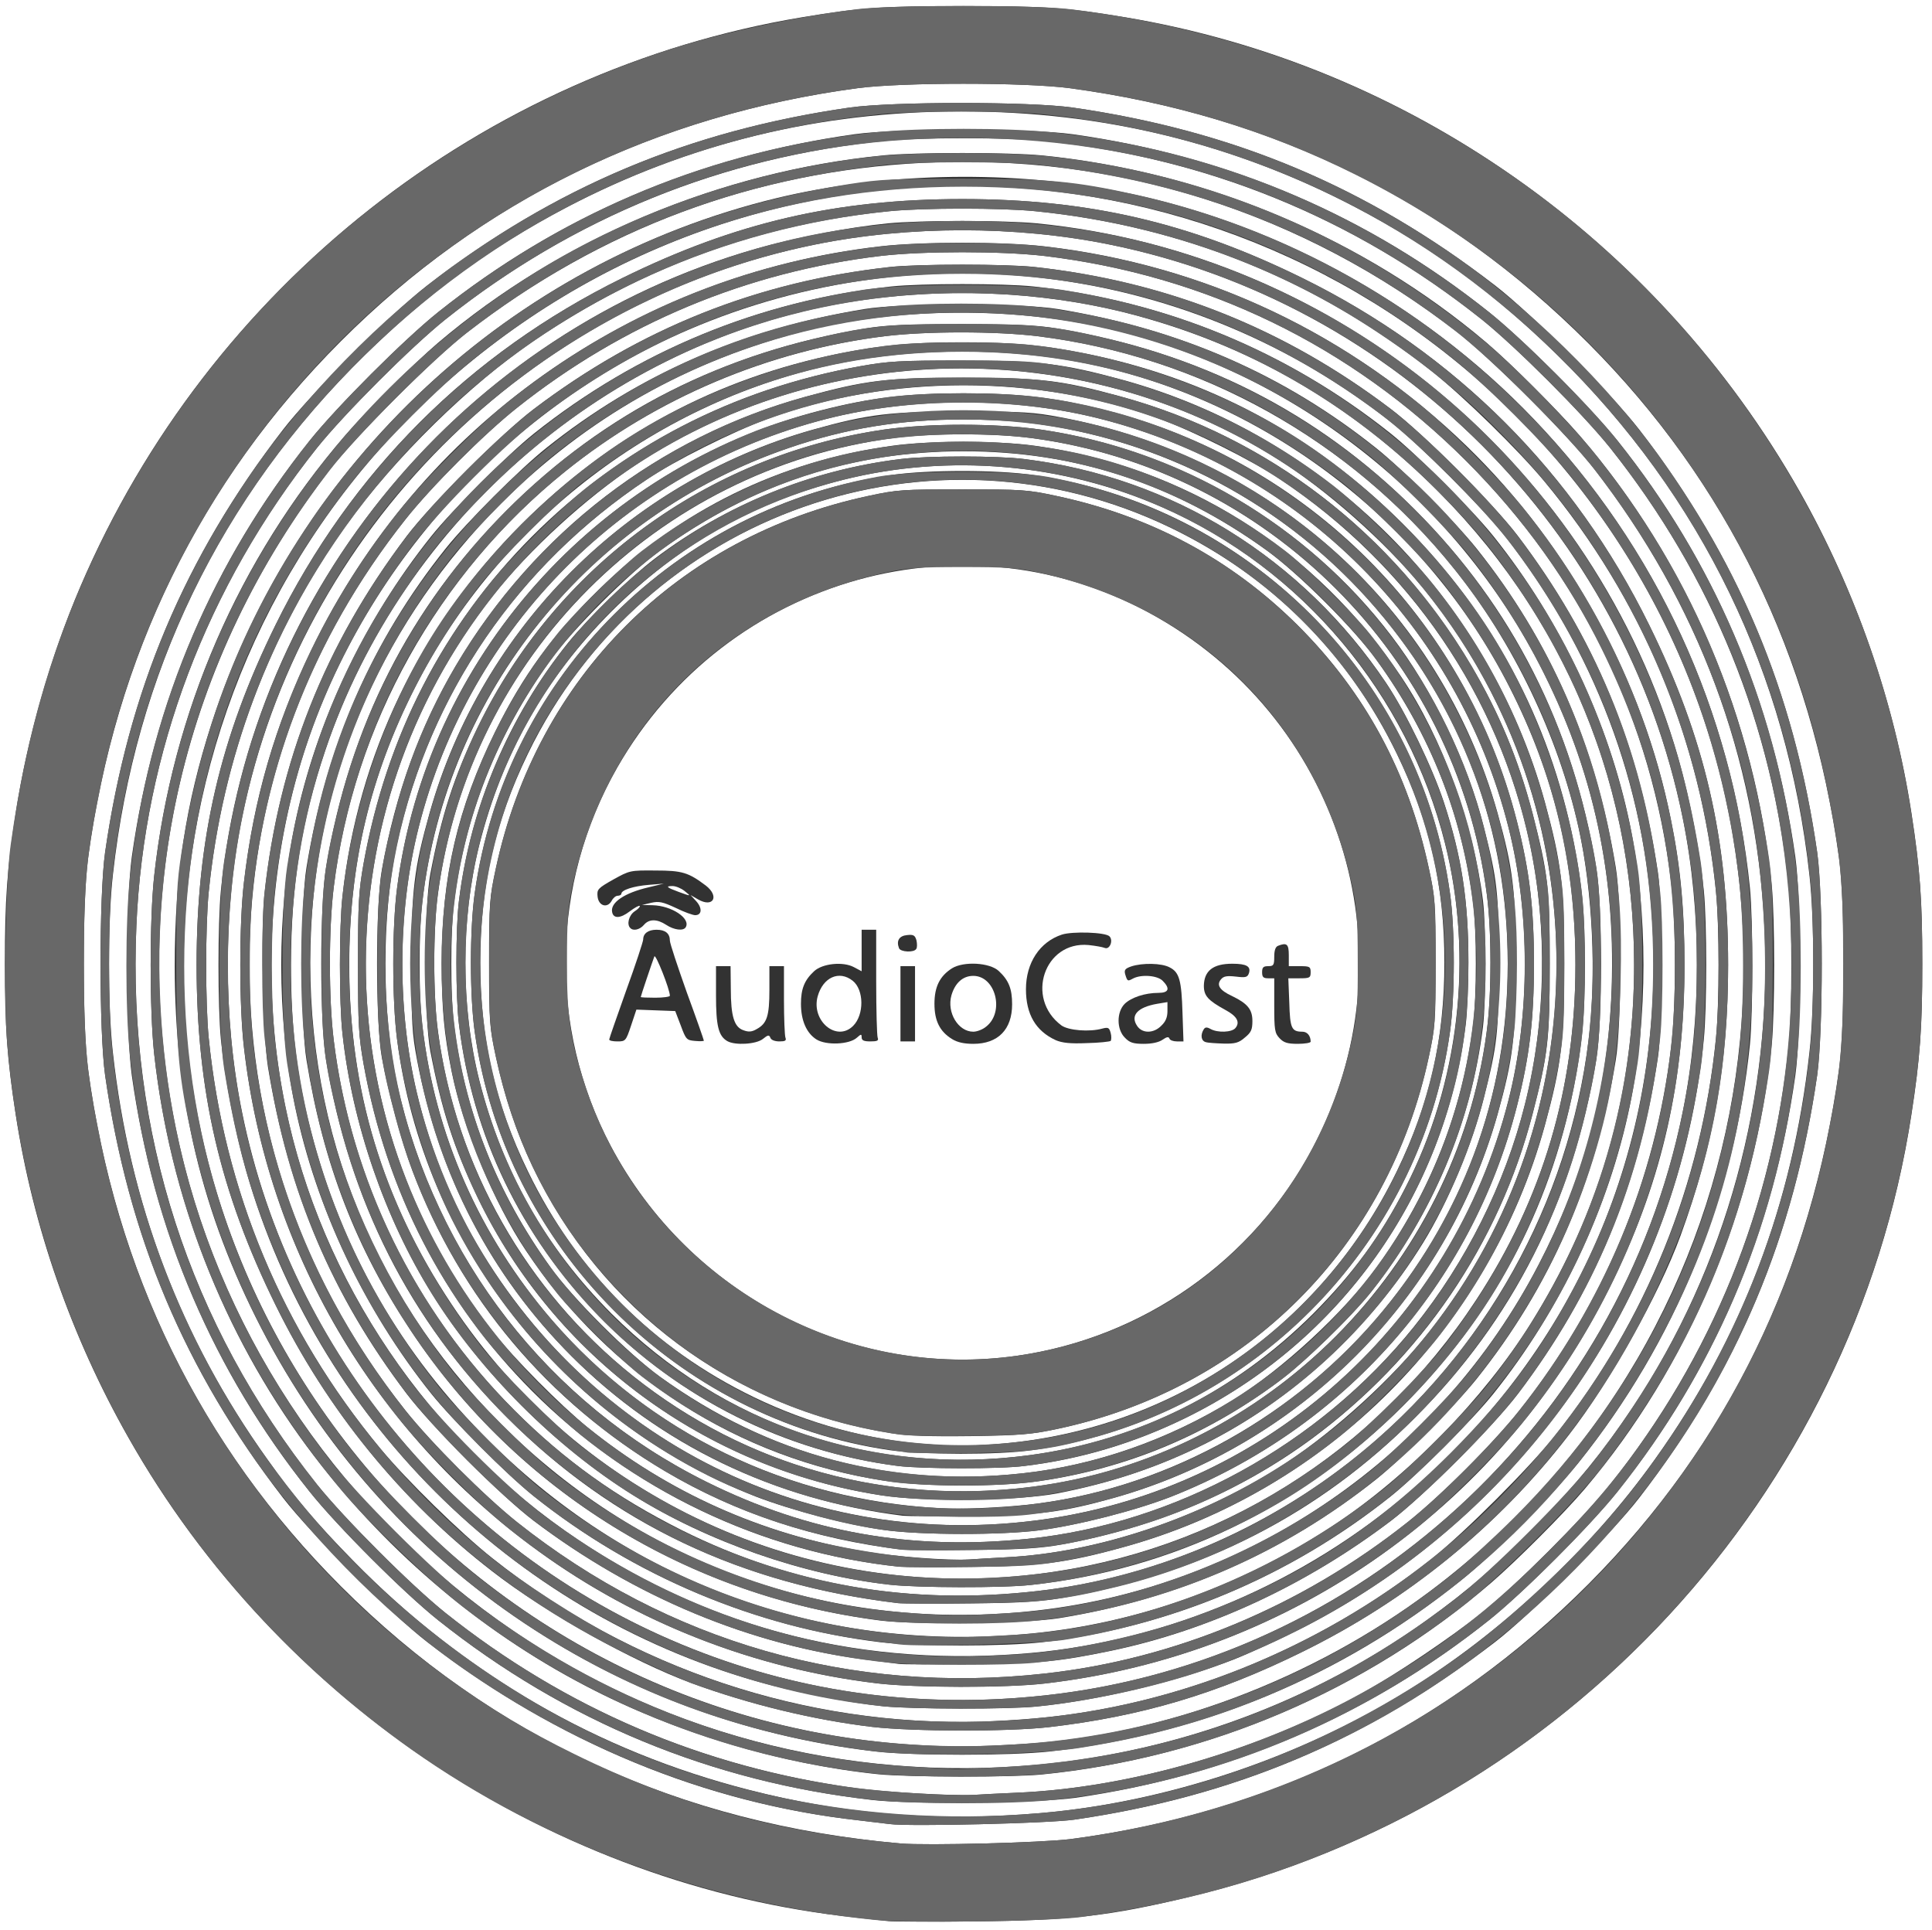 <!DOCTYPE svg PUBLIC "-//W3C//DTD SVG 20010904//EN" "http://www.w3.org/TR/2001/REC-SVG-20010904/DTD/svg10.dtd">
<svg version="1.0" xmlns="http://www.w3.org/2000/svg" width="796px" height="795px" viewBox="0 0 7960 7950" preserveAspectRatio="xMidYMid meet">
<g id="layer101" fill="#323232" stroke="none">
 <path d="M3660 7914 c-19 -2 -80 -9 -135 -15 -1239 -130 -2376 -880 -2997 -1979 -234 -413 -392 -865 -463 -1327 -36 -233 -45 -361 -45 -623 0 -262 9 -390 45 -623 48 -309 143 -642 266 -930 529 -1237 1657 -2127 2974 -2346 243 -40 324 -46 665 -46 341 0 422 6 665 46 1165 194 2192 916 2780 1954 230 407 389 863 460 1322 36 233 45 361 45 623 0 262 -9 390 -45 623 -241 1566 -1427 2851 -2975 3221 -328 79 -488 97 -880 101 -179 2 -341 1 -360 -1z m750 -338 c829 -108 1551 -464 2136 -1052 573 -576 916 -1283 1031 -2119 25 -185 25 -685 0 -870 -115 -836 -460 -1546 -1032 -2120 -589 -590 -1298 -939 -2140 -1052 -184 -24 -686 -24 -870 0 -834 112 -1550 462 -2130 1042 -580 580 -930 1296 -1042 2130 -24 184 -24 686 0 870 112 834 462 1550 1042 2130 623 623 1395 978 2305 1059 108 9 581 -3 700 -18z"/>
 <path d="M3665 7514 c-16 -2 -73 -9 -125 -15 -634 -70 -1244 -322 -1780 -735 -149 -115 -479 -445 -594 -594 -406 -526 -637 -1076 -733 -1741 -25 -179 -25 -739 0 -918 96 -665 327 -1215 733 -1741 115 -149 445 -479 594 -594 526 -406 1076 -637 1741 -733 179 -25 739 -25 918 0 664 96 1213 326 1741 733 148 114 478 444 594 594 405 525 637 1076 733 1741 25 179 25 739 0 918 -96 665 -328 1216 -733 1741 -116 150 -446 480 -594 594 -526 405 -1076 637 -1735 732 -104 15 -681 29 -760 18z m620 -45 c517 -44 1067 -227 1514 -504 388 -240 755 -583 1019 -953 358 -499 568 -1054 637 -1677 21 -184 21 -546 0 -730 -92 -833 -444 -1560 -1037 -2141 -264 -259 -515 -443 -831 -609 -503 -264 -1043 -396 -1627 -396 -584 0 -1124 132 -1627 396 -316 166 -567 350 -831 609 -593 581 -945 1308 -1037 2141 -21 184 -21 546 0 730 69 623 279 1177 637 1677 111 156 200 261 352 416 458 468 1006 785 1631 945 396 102 776 132 1200 96z"/>
 <path d="M3595 7415 c-666 -76 -1266 -324 -1790 -741 -141 -112 -416 -387 -529 -529 -397 -496 -642 -1070 -733 -1715 -25 -179 -25 -721 0 -900 91 -645 336 -1218 733 -1715 113 -141 388 -416 529 -529 497 -397 1070 -642 1715 -733 179 -25 721 -25 900 0 645 91 1218 336 1715 733 141 113 416 388 529 529 397 496 642 1070 733 1715 25 179 25 721 0 900 -91 645 -336 1218 -733 1715 -113 141 -388 416 -529 529 -494 394 -1070 641 -1705 732 -159 22 -670 28 -835 9z m591 -30 c465 -19 999 -173 1428 -411 142 -79 361 -227 491 -330 141 -113 416 -388 529 -529 420 -527 670 -1143 736 -1815 14 -148 14 -492 0 -640 -66 -672 -316 -1288 -736 -1815 -113 -141 -388 -416 -529 -529 -527 -420 -1143 -670 -1815 -736 -148 -14 -492 -14 -640 0 -672 66 -1288 316 -1815 736 -141 113 -416 388 -529 529 -454 569 -714 1257 -744 1967 -37 855 218 1643 744 2303 113 141 388 416 529 529 494 394 1062 636 1690 722 128 17 394 32 485 28 30 -2 109 -6 176 -9z"/>
 <path d="M3620 7309 c-407 -42 -840 -172 -1205 -363 -448 -233 -845 -575 -1151 -988 -346 -468 -564 -1029 -629 -1618 -19 -177 -19 -553 0 -730 74 -675 348 -1307 786 -1815 90 -104 283 -297 384 -383 508 -431 1160 -705 1834 -772 133 -13 519 -13 652 0 674 67 1326 341 1834 772 101 86 294 279 384 383 445 516 723 1168 791 1854 13 133 13 519 0 652 -67 674 -341 1326 -772 1834 -86 101 -279 294 -383 384 -516 445 -1168 723 -1854 791 -122 12 -549 11 -671 -1z m660 -40 c575 -54 1132 -261 1597 -594 174 -125 297 -232 459 -397 160 -165 270 -300 389 -478 387 -580 580 -1286 544 -1991 -35 -690 -271 -1322 -701 -1878 -107 -137 -422 -452 -559 -559 -645 -499 -1411 -742 -2210 -701 -690 35 -1322 271 -1878 701 -137 107 -452 422 -559 559 -607 784 -835 1757 -637 2720 166 807 641 1532 1328 2024 639 458 1430 669 2227 594z"/>
 <path d="M3605 7215 c-1090 -128 -2027 -773 -2528 -1743 -245 -474 -357 -942 -357 -1492 0 -375 45 -668 151 -997 348 -1079 1234 -1902 2329 -2167 425 -102 928 -116 1366 -36 658 119 1288 459 1754 947 506 529 817 1205 890 1932 13 133 13 509 0 642 -64 631 -307 1226 -706 1724 -114 142 -349 378 -489 489 -494 395 -1063 630 -1690 701 -160 18 -564 18 -720 0z m612 -31 c575 -34 1189 -265 1676 -630 1423 -1068 1714 -3080 651 -4497 -1068 -1423 -3080 -1714 -4497 -651 -1423 1068 -1714 3080 -651 4497 573 764 1450 1235 2394 1286 141 8 227 7 427 -5z"/>
 <path d="M3595 7114 c-244 -29 -507 -93 -745 -180 -245 -91 -602 -290 -823 -462 -373 -288 -681 -666 -892 -1097 -229 -465 -325 -880 -325 -1400 0 -520 97 -937 325 -1400 311 -632 798 -1119 1430 -1430 463 -228 880 -325 1400 -325 520 0 937 97 1400 325 632 311 1121 801 1430 1430 229 465 325 880 325 1400 0 404 -60 742 -196 1115 -90 245 -290 602 -461 822 -289 375 -666 681 -1098 893 -353 174 -665 266 -1045 310 -170 19 -557 18 -725 -1z m665 -35 c584 -50 1168 -285 1640 -659 135 -107 403 -375 510 -510 372 -469 600 -1033 660 -1634 14 -140 14 -462 0 -602 -63 -629 -303 -1204 -707 -1691 -106 -128 -331 -348 -462 -452 -473 -376 -1029 -600 -1636 -661 -141 -14 -459 -14 -600 0 -532 53 -1012 228 -1460 530 -267 180 -581 488 -778 763 -317 442 -512 962 -567 1511 -14 140 -14 462 0 602 63 629 303 1204 707 1691 106 128 330 348 463 453 570 453 1289 693 2015 672 55 -2 152 -7 215 -13z"/>
 <path d="M3640 7029 c-145 -15 -368 -59 -526 -104 -1010 -289 -1810 -1089 -2099 -2099 -47 -165 -89 -383 -105 -545 -13 -133 -13 -479 0 -612 123 -1245 1003 -2301 2204 -2644 165 -47 383 -89 545 -105 133 -13 479 -13 612 0 1245 123 2301 1003 2644 2204 47 165 89 383 105 545 13 133 13 479 0 612 -102 1033 -729 1952 -1654 2425 -89 45 -215 103 -280 129 -238 93 -556 169 -815 195 -121 12 -509 11 -631 -1z m665 -45 c1294 -140 2369 -1123 2628 -2404 78 -384 78 -825 0 -1210 -239 -1183 -1180 -2124 -2363 -2363 -384 -78 -826 -78 -1210 0 -1183 239 -2124 1180 -2363 2363 -78 384 -78 826 0 1210 201 998 906 1837 1858 2213 460 182 942 246 1450 191z"/>
 <path d="M3610 6934 c-500 -60 -985 -249 -1390 -543 -682 -494 -1119 -1241 -1215 -2076 -20 -169 -20 -511 0 -680 40 -343 127 -645 279 -960 443 -918 1324 -1543 2341 -1660 169 -20 511 -20 680 0 659 76 1263 362 1739 824 424 412 726 964 840 1536 41 202 56 369 56 600 0 475 -89 874 -289 1290 -445 926 -1325 1552 -2346 1670 -162 19 -536 18 -695 -1z m694 -40 c536 -59 1060 -278 1496 -624 135 -107 353 -325 460 -460 346 -435 560 -947 625 -1496 21 -170 21 -508 0 -679 -79 -666 -368 -1260 -844 -1736 -476 -476 -1074 -766 -1742 -845 -175 -20 -493 -20 -668 0 -552 65 -1064 279 -1501 626 -135 107 -354 326 -459 459 -391 493 -610 1070 -640 1681 -35 735 183 1415 640 1991 106 133 325 352 459 459 623 495 1379 712 2174 624z"/>
 <path d="M3700 6854 c-14 -2 -65 -9 -115 -15 -488 -59 -971 -260 -1387 -575 -133 -101 -421 -389 -522 -522 -308 -406 -487 -828 -572 -1347 -21 -134 -30 -557 -15 -706 58 -551 251 -1037 587 -1481 101 -133 389 -421 522 -522 439 -333 918 -524 1467 -586 116 -13 484 -13 600 0 549 62 1028 253 1467 586 133 101 421 389 522 522 315 416 497 853 577 1387 19 123 19 637 0 760 -80 534 -262 971 -577 1387 -101 133 -389 421 -522 522 -349 265 -752 452 -1153 536 -219 45 -288 52 -574 55 -154 2 -291 2 -305 -1z m550 -45 c563 -51 1120 -288 1559 -665 685 -588 1044 -1419 1000 -2319 -29 -591 -243 -1155 -615 -1625 -87 -109 -345 -367 -454 -454 -826 -655 -1937 -803 -2905 -387 -767 330 -1375 1017 -1605 1815 -128 443 -147 932 -54 1386 148 719 588 1369 1209 1785 552 369 1180 526 1865 464z"/>
 <path d="M3627 6765 c-516 -63 -1016 -273 -1427 -601 -109 -87 -337 -315 -424 -424 -275 -344 -474 -764 -561 -1185 -75 -363 -75 -797 0 -1160 87 -421 286 -841 561 -1185 87 -109 315 -337 424 -424 427 -340 929 -547 1472 -606 125 -13 461 -13 586 0 543 59 1045 266 1472 606 109 87 337 315 424 424 275 344 474 764 561 1185 75 363 75 797 0 1160 -87 421 -286 841 -561 1185 -87 109 -315 337 -424 424 -415 331 -913 540 -1435 601 -159 18 -515 18 -668 0z m623 -36 c437 -43 859 -193 1240 -443 310 -203 624 -525 818 -836 258 -413 396 -850 421 -1325 40 -794 -241 -1534 -799 -2096 -365 -368 -788 -611 -1285 -739 -361 -92 -769 -108 -1155 -44 -981 163 -1830 892 -2150 1846 -99 293 -141 559 -141 883 0 259 23 454 81 680 128 498 371 920 739 1285 596 591 1387 871 2231 789z"/>
 <path d="M3630 6676 c-796 -101 -1496 -532 -1935 -1191 -228 -342 -362 -688 -432 -1117 -25 -147 -25 -649 0 -796 83 -504 269 -931 573 -1312 87 -109 305 -327 414 -414 381 -304 808 -490 1312 -573 147 -25 649 -25 796 0 504 83 931 269 1312 573 109 87 327 305 414 414 304 381 490 808 573 1312 25 147 25 649 0 796 -83 504 -269 931 -573 1312 -87 109 -305 327 -414 414 -380 302 -812 492 -1307 572 -134 22 -589 28 -733 10z m645 -42 c875 -100 1657 -639 2064 -1424 184 -354 280 -706 299 -1091 25 -501 -71 -949 -297 -1385 -370 -713 -1059 -1235 -1839 -1394 -376 -76 -820 -68 -1177 21 -487 122 -908 361 -1261 713 -473 474 -750 1091 -782 1747 -39 780 236 1498 782 2045 588 587 1381 863 2211 768z"/>
 <path d="M3700 6604 c-644 -77 -1175 -328 -1610 -764 -403 -403 -649 -890 -747 -1475 -26 -158 -26 -631 0 -790 97 -584 345 -1073 747 -1475 402 -402 891 -650 1475 -747 88 -14 166 -18 395 -18 229 0 307 4 395 18 584 97 1073 345 1475 747 402 402 650 891 747 1475 26 159 26 631 0 790 -97 585 -344 1072 -747 1475 -396 397 -874 642 -1445 741 -97 17 -170 22 -385 24 -146 2 -281 1 -300 -1z m575 -50 c471 -53 934 -249 1315 -555 526 -422 873 -1044 955 -1714 33 -267 17 -612 -41 -875 -84 -378 -269 -765 -515 -1070 -423 -526 -1044 -873 -1714 -955 -170 -21 -460 -21 -630 0 -477 59 -940 254 -1315 556 -526 423 -873 1044 -955 1714 -21 170 -21 460 0 630 71 579 332 1112 745 1525 207 207 419 358 690 494 456 227 939 310 1465 250z"/>
 <path d="M3665 6528 c-356 -40 -750 -177 -1055 -368 -323 -201 -629 -507 -830 -830 -195 -312 -329 -702 -369 -1072 -14 -125 -14 -441 0 -566 63 -581 319 -1113 738 -1533 369 -368 803 -601 1311 -703 178 -35 293 -46 505 -46 212 0 327 11 505 46 508 102 942 335 1311 703 368 369 601 803 703 1311 35 178 46 293 46 505 0 212 -11 327 -46 505 -102 508 -335 942 -703 1311 -420 419 -951 675 -1533 738 -115 13 -469 12 -583 -1z m610 -44 c740 -91 1395 -500 1807 -1129 274 -417 409 -874 409 -1380 0 -416 -86 -780 -272 -1145 -346 -681 -1006 -1185 -1749 -1334 -316 -64 -694 -64 -1010 0 -743 149 -1403 653 -1749 1334 -186 365 -272 728 -272 1145 0 515 137 971 421 1397 532 802 1460 1229 2415 1112z"/>
 <path d="M3705 6454 c-570 -60 -1109 -318 -1514 -725 -365 -367 -598 -820 -693 -1346 -20 -114 -23 -159 -23 -413 0 -254 3 -299 23 -413 95 -526 328 -979 693 -1346 369 -370 826 -608 1356 -703 114 -20 159 -23 413 -23 318 0 417 12 666 80 839 231 1508 900 1739 1739 68 249 80 348 80 666 0 318 -12 417 -80 666 -230 839 -900 1509 -1739 1738 -231 64 -342 78 -626 81 -140 2 -273 1 -295 -1z m441 -39 c380 -19 816 -167 1156 -391 204 -135 439 -350 586 -537 700 -888 700 -2146 0 -3034 -147 -187 -382 -402 -586 -537 -806 -531 -1878 -531 -2684 0 -204 135 -439 350 -586 537 -700 888 -700 2146 0 3034 86 110 276 301 389 393 331 267 714 439 1136 510 131 23 349 39 438 34 28 -2 95 -6 151 -9z"/>
 <path d="M3720 6384 c-362 -43 -688 -151 -979 -323 -484 -287 -844 -714 -1042 -1239 -45 -118 -99 -321 -126 -467 -26 -145 -26 -625 0 -770 57 -317 157 -592 306 -844 324 -547 836 -940 1441 -1107 248 -68 332 -78 650 -78 318 0 402 10 650 78 605 167 1117 560 1441 1107 116 196 195 387 254 612 63 246 70 302 70 617 0 315 -7 371 -70 617 -140 538 -458 1006 -912 1341 -297 218 -639 363 -1026 434 -90 16 -163 21 -367 23 -140 2 -271 1 -290 -1z m515 -45 c607 -62 1199 -387 1590 -873 217 -270 376 -589 459 -921 85 -338 92 -722 20 -1065 -129 -612 -494 -1147 -1029 -1505 -114 -77 -355 -197 -496 -249 -504 -185 -1114 -185 -1618 0 -141 52 -382 172 -496 249 -534 357 -892 880 -1029 1500 -64 290 -64 700 0 990 159 718 624 1316 1274 1639 421 209 844 284 1325 235z"/>
 <path d="M3645 6303 c-150 -20 -386 -82 -531 -138 -799 -313 -1370 -1041 -1478 -1883 -21 -162 -21 -462 0 -624 121 -945 820 -1732 1748 -1968 204 -52 357 -70 586 -70 229 0 382 18 586 70 833 212 1482 861 1694 1694 52 204 70 357 70 586 0 229 -18 382 -70 586 -187 735 -711 1327 -1424 1609 -149 58 -383 118 -544 139 -156 20 -484 20 -637 -1z m655 -44 c927 -131 1685 -815 1915 -1727 90 -355 90 -769 0 -1124 -209 -828 -855 -1474 -1683 -1683 -355 -90 -769 -90 -1124 0 -828 209 -1474 855 -1683 1683 -90 355 -90 769 0 1124 50 200 124 387 217 553 480 853 1398 1310 2358 1174z"/>
 <path d="M3720 6244 c-530 -66 -1000 -292 -1366 -658 -332 -333 -545 -742 -636 -1221 -20 -107 -23 -151 -23 -395 0 -302 11 -392 75 -621 215 -762 817 -1364 1579 -1579 228 -64 319 -75 621 -75 247 0 288 3 400 24 873 164 1563 789 1800 1630 64 229 75 319 75 621 0 302 -11 392 -75 621 -215 762 -818 1364 -1579 1579 -214 60 -313 72 -586 75 -137 2 -266 1 -285 -1z m510 -45 c542 -58 1072 -340 1436 -761 360 -419 546 -919 546 -1468 0 -549 -186 -1049 -546 -1468 -365 -423 -880 -696 -1441 -762 -55 -7 -170 -12 -255 -12 -260 0 -484 36 -722 118 -821 281 -1407 1007 -1508 1869 -15 128 -15 382 0 510 53 452 235 865 534 1213 401 465 973 742 1601 775 81 5 239 -2 355 -14z"/>
 <path d="M3631 6160 c-727 -113 -1346 -570 -1662 -1225 -99 -206 -150 -364 -196 -605 -26 -137 -26 -593 0 -730 46 -241 97 -400 196 -605 320 -660 944 -1118 1670 -1225 187 -27 465 -27 652 0 570 84 1093 392 1442 850 171 224 314 520 381 789 55 215 61 269 61 556 0 287 -6 341 -61 556 -48 194 -148 432 -251 599 -217 352 -538 647 -899 828 -193 96 -387 161 -609 204 -163 31 -549 35 -724 8z m628 -36 c961 -125 1737 -904 1866 -1872 21 -151 21 -423 0 -574 -129 -971 -902 -1744 -1873 -1873 -151 -21 -423 -21 -574 0 -971 129 -1744 902 -1873 1873 -21 151 -21 423 0 574 73 554 365 1067 804 1417 469 373 1049 533 1650 455z"/>
 <path d="M3645 6100 c-603 -92 -1131 -430 -1478 -948 -131 -195 -259 -505 -306 -737 -32 -160 -41 -258 -41 -450 0 -355 65 -635 220 -950 114 -232 236 -399 427 -586 336 -328 744 -529 1211 -593 148 -21 436 -21 584 0 620 86 1157 424 1511 952 169 252 297 603 337 922 13 109 13 411 0 520 -49 395 -207 770 -457 1087 -86 109 -279 296 -393 380 -296 218 -616 351 -975 404 -173 25 -469 25 -640 -1z m570 -31 c298 -33 596 -137 865 -302 203 -125 459 -362 593 -548 219 -304 352 -640 397 -1004 14 -116 14 -374 0 -490 -45 -364 -177 -700 -397 -1004 -92 -129 -322 -358 -453 -453 -382 -276 -790 -409 -1250 -409 -460 0 -868 133 -1250 409 -131 95 -361 324 -453 453 -219 304 -353 641 -397 1003 -14 114 -14 378 0 492 44 362 178 699 397 1003 92 129 322 358 453 453 449 323 950 457 1495 397z"/>
 <path d="M3700 6039 c-467 -60 -902 -278 -1231 -616 -324 -334 -522 -744 -578 -1203 -14 -109 -14 -401 0 -510 48 -388 206 -760 452 -1065 83 -102 249 -263 355 -344 293 -222 645 -365 1012 -410 109 -14 401 -14 510 0 609 75 1147 409 1492 924 82 123 189 345 237 490 74 226 101 405 101 660 0 94 -5 209 -11 255 -87 704 -517 1308 -1154 1621 -213 104 -431 170 -665 198 -98 13 -424 12 -520 0z m545 -45 c444 -60 841 -259 1166 -583 164 -165 277 -319 378 -516 223 -432 283 -949 165 -1419 -153 -614 -590 -1134 -1162 -1385 -416 -183 -883 -223 -1316 -115 -373 93 -682 269 -957 543 -272 273 -450 588 -544 961 -77 307 -77 664 0 971 95 374 272 687 544 960 463 462 1080 670 1726 583z"/>
 <path d="M3667 5974 c-881 -128 -1588 -839 -1711 -1723 -21 -146 -21 -426 0 -572 124 -889 834 -1599 1723 -1723 146 -21 426 -21 572 0 889 124 1599 834 1723 1723 21 146 21 426 0 572 -124 889 -834 1599 -1723 1723 -139 20 -447 19 -584 0z m421 -24 c723 -49 1351 -473 1667 -1125 136 -280 196 -544 196 -860 0 -316 -60 -580 -196 -860 -200 -413 -517 -730 -930 -930 -987 -478 -2169 -63 -2650 930 -136 280 -196 544 -196 860 0 316 60 580 196 860 200 413 517 730 930 930 227 110 477 178 715 194 63 5 117 9 120 9 3 1 70 -3 148 -8z"/>
 <path d="M3672 5904 c-654 -105 -1197 -509 -1478 -1099 -66 -139 -116 -289 -151 -452 -26 -121 -28 -142 -28 -388 0 -246 2 -267 28 -388 169 -787 748 -1366 1534 -1534 121 -26 143 -27 388 -27 245 0 267 1 388 27 389 83 720 261 993 532 279 278 456 606 541 1002 26 121 28 142 28 388 0 246 -2 267 -28 388 -168 785 -748 1366 -1529 1533 -109 23 -151 27 -358 30 -175 2 -259 -1 -328 -12z m518 -319 c519 -74 972 -392 1218 -855 416 -783 135 -1743 -640 -2187 -779 -447 -1773 -170 -2225 619 -274 478 -284 1072 -27 1558 326 615 995 961 1674 865z"/>
 <path d="M2997 4289 c-37 -21 -47 -63 -47 -189 l0 -120 30 0 30 0 1 93 c0 114 14 158 52 171 21 8 35 7 55 -5 42 -23 52 -54 52 -161 l0 -98 30 0 30 0 0 139 c0 77 3 146 6 155 5 13 -1 16 -25 16 -19 0 -34 -6 -37 -15 -5 -13 -10 -12 -31 5 -28 22 -114 27 -146 9z"/>
 <path d="M3364 4282 c-41 -26 -64 -78 -64 -147 0 -61 14 -97 54 -134 34 -32 119 -41 164 -17 l32 17 0 -86 0 -85 30 0 30 0 0 214 c0 118 3 221 6 230 5 13 -1 16 -30 16 -27 0 -36 -4 -36 -17 0 -14 -2 -14 -20 2 -31 28 -126 32 -166 7z m151 -56 c46 -46 45 -149 -2 -186 -56 -44 -122 -14 -144 64 -28 101 78 190 146 122z"/>
 <path d="M3922 4280 c-50 -31 -72 -75 -72 -145 0 -70 22 -114 72 -146 48 -30 156 -24 193 11 41 38 55 73 55 137 0 104 -58 163 -160 163 -37 0 -66 -6 -88 -20z m141 -51 c77 -60 39 -209 -53 -209 -43 0 -75 29 -90 80 -20 71 28 150 90 150 15 0 39 -9 53 -21z"/>
 <path d="M4350 4285 c-83 -38 -123 -107 -123 -210 0 -109 57 -195 148 -225 43 -14 179 -10 196 7 17 17 1 56 -19 48 -10 -4 -39 -9 -67 -12 -182 -17 -262 219 -112 331 29 21 116 28 169 13 24 -6 28 -4 34 18 4 14 3 29 0 33 -4 3 -48 8 -99 9 -68 3 -101 -1 -127 -12z"/>
 <path d="M4635 4275 c-35 -34 -35 -106 -1 -140 27 -26 83 -45 139 -45 43 0 49 -18 17 -50 -22 -22 -88 -27 -122 -9 -22 12 -23 12 -32 -17 -5 -18 -1 -24 25 -33 45 -15 125 -14 158 4 40 20 49 53 53 188 l4 117 -27 0 c-15 0 -29 -5 -31 -12 -3 -8 -11 -7 -28 5 -16 11 -44 17 -78 17 -43 0 -58 -5 -77 -25z m150 -50 c18 -17 25 -35 25 -60 l0 -37 -42 7 c-81 14 -112 48 -83 91 21 32 68 32 100 -1z"/>
 <path d="M4968 4293 c-19 -5 -23 -29 -9 -52 6 -10 13 -11 29 -2 29 16 87 14 102 -4 20 -24 7 -49 -42 -75 -71 -39 -88 -58 -88 -99 1 -62 38 -91 117 -91 59 0 77 11 69 38 -6 18 -13 20 -54 15 -37 -4 -51 -2 -62 12 -19 23 -4 45 46 68 64 31 84 55 84 103 0 35 -5 47 -31 68 -25 22 -40 26 -87 25 -31 -1 -65 -3 -74 -6z"/>
 <path d="M5272 4277 c-20 -21 -22 -34 -22 -135 l0 -112 -25 0 c-20 0 -25 -5 -25 -25 0 -20 5 -25 25 -25 22 0 25 -4 25 -39 0 -26 5 -41 16 -45 36 -14 44 -7 44 39 l0 45 45 0 c41 0 45 2 45 25 0 23 -4 25 -46 25 l-46 0 4 100 c3 106 9 120 54 120 20 0 34 17 34 41 0 5 -24 9 -53 9 -43 0 -58 -5 -75 -23z"/>
 <path d="M2510 4282 c0 -4 32 -95 70 -202 39 -107 70 -202 70 -210 0 -25 21 -40 55 -40 36 0 55 15 55 45 0 11 32 107 70 214 39 106 70 195 70 198 0 2 -16 3 -37 1 -34 -3 -37 -6 -58 -63 l-23 -60 -80 -3 -80 -3 -22 66 c-21 63 -23 65 -56 65 -19 0 -34 -3 -34 -8z m250 -180 c0 -26 -59 -175 -64 -162 -8 21 -56 163 -56 167 0 2 27 3 60 3 33 0 60 -4 60 -8z"/>
 <path d="M3710 4135 l0 -155 30 0 30 0 0 155 0 155 -30 0 -30 0 0 -155z"/>
 <path d="M3704 3906 c-12 -31 1 -51 33 -54 27 -3 33 1 39 22 3 14 3 30 -1 35 -9 16 -65 13 -71 -3z"/>
 <path d="M2597 3823 c-16 -15 -6 -53 18 -69 14 -9 23 -19 21 -22 -3 -3 -21 7 -41 22 -39 30 -68 31 -73 3 -8 -39 51 -79 151 -102 l62 -15 -61 5 c-63 5 -114 21 -114 37 0 4 -7 8 -15 8 -8 0 -19 9 -25 21 -18 32 -54 21 -58 -18 -3 -29 1 -34 65 -70 67 -37 69 -38 173 -37 111 0 136 8 208 62 57 44 31 93 -32 57 l-31 -18 24 26 c25 28 23 57 -5 57 -9 0 -46 -13 -80 -30 -54 -25 -69 -28 -101 -21 l-38 9 44 1 c79 2 158 55 136 91 -10 16 -48 11 -80 -10 -38 -25 -71 -25 -92 0 -17 20 -44 26 -56 13z m223 -153 c-14 -11 -36 -20 -49 -20 -31 0 -24 6 25 24 52 19 53 19 24 -4z"/>
 </g>
<g id="layer102" fill="#686868" stroke="none">
 <path d="M3605 7909 c-700 -70 -1356 -311 -1910 -702 -961 -680 -1566 -1734 -1665 -2904 -16 -186 -8 -665 14 -823 66 -472 180 -853 371 -1245 468 -956 1297 -1682 2312 -2021 220 -74 537 -143 803 -176 142 -18 738 -18 880 0 659 81 1239 295 1772 653 903 606 1528 1586 1692 2654 37 235 46 363 46 625 0 262 -9 390 -46 625 -193 1259 -1015 2369 -2169 2930 -397 193 -783 308 -1250 372 -131 18 -712 26 -850 12z m805 -333 c605 -79 1171 -298 1657 -643 758 -537 1281 -1341 1462 -2248 56 -276 65 -381 65 -715 0 -340 -9 -442 -69 -735 -221 -1085 -935 -2012 -1935 -2513 -367 -184 -755 -302 -1185 -359 -184 -24 -686 -24 -870 0 -617 82 -1174 298 -1662 644 -751 532 -1276 1334 -1458 2228 -60 293 -69 395 -69 735 0 340 9 442 69 735 182 894 707 1696 1458 2228 162 115 301 198 492 292 426 210 840 324 1345 369 108 9 581 -3 700 -18z"/>
 <path d="M3665 7514 c-16 -2 -73 -9 -125 -15 -578 -64 -1152 -286 -1650 -638 -314 -222 -649 -565 -869 -891 -318 -470 -504 -958 -588 -1541 -25 -179 -25 -739 0 -918 84 -583 270 -1071 588 -1541 220 -326 555 -669 869 -891 487 -345 1003 -549 1611 -636 179 -25 739 -25 918 0 583 84 1071 270 1541 588 326 220 669 555 891 869 345 487 549 1003 636 1611 25 179 25 739 0 918 -119 827 -467 1519 -1048 2086 -556 542 -1224 867 -2014 981 -104 15 -681 29 -760 18z m620 -45 c604 -52 1200 -273 1715 -638 228 -161 523 -441 703 -666 430 -538 689 -1175 757 -1865 14 -148 14 -512 0 -660 -83 -842 -444 -1593 -1051 -2185 -583 -568 -1308 -905 -2119 -985 -148 -14 -512 -14 -660 0 -811 80 -1536 417 -2119 985 -607 592 -968 1343 -1051 2185 -14 148 -14 512 0 660 109 1103 708 2066 1658 2662 629 396 1390 573 2167 507z"/>
 <path d="M3593 7414 c-654 -71 -1266 -325 -1788 -740 -141 -113 -416 -388 -529 -529 -419 -527 -671 -1137 -741 -1801 -19 -181 -19 -547 0 -728 70 -664 322 -1274 741 -1801 113 -141 388 -416 529 -529 527 -419 1137 -671 1801 -741 181 -19 547 -19 728 0 664 70 1272 321 1801 741 140 111 415 386 529 529 419 526 671 1137 741 1801 19 181 19 547 0 728 -70 664 -322 1275 -741 1801 -114 143 -389 418 -529 529 -529 420 -1137 671 -1801 741 -172 18 -571 18 -741 -1z m597 -29 c477 -21 1014 -179 1455 -430 283 -160 499 -327 745 -574 176 -177 296 -322 420 -506 344 -513 542 -1112 568 -1728 38 -855 -216 -1638 -744 -2302 -113 -141 -388 -416 -529 -529 -664 -528 -1448 -782 -2303 -744 -715 31 -1393 287 -1967 744 -141 113 -416 388 -529 529 -456 574 -713 1253 -744 1967 -38 855 216 1639 744 2303 113 141 388 416 529 529 489 389 1045 630 1658 717 145 21 418 38 517 33 30 -2 111 -6 180 -9z"/>
 <path d="M3585 7304 c-609 -69 -1187 -305 -1677 -684 -141 -109 -385 -343 -496 -475 -440 -523 -703 -1136 -777 -1805 -19 -177 -19 -553 0 -730 113 -1027 688 -1937 1571 -2488 407 -253 902 -423 1394 -477 177 -19 553 -19 730 0 670 74 1284 338 1805 777 125 106 345 332 449 463 374 471 601 996 699 1615 19 118 21 177 21 475 0 298 -2 357 -21 475 -96 610 -311 1112 -679 1590 -118 153 -426 460 -582 580 -500 385 -1073 617 -1692 685 -169 19 -578 18 -745 -1z m536 -24 c704 -37 1324 -267 1879 -696 148 -114 460 -426 574 -574 362 -468 582 -983 666 -1559 62 -429 33 -934 -76 -1331 -122 -441 -312 -820 -590 -1180 -118 -153 -427 -461 -582 -580 -505 -389 -1063 -610 -1712 -681 -135 -14 -495 -14 -630 0 -655 71 -1210 293 -1720 687 -148 114 -460 426 -574 574 -495 640 -736 1404 -695 2201 35 689 269 1318 695 1869 114 148 426 460 574 574 544 421 1180 660 1850 695 80 5 150 9 155 9 6 1 89 -3 186 -8z"/>
 <path d="M3600 7214 c-505 -63 -944 -216 -1358 -475 -732 -456 -1264 -1210 -1451 -2054 -55 -249 -65 -361 -65 -705 0 -289 2 -341 22 -470 81 -513 251 -950 533 -1365 218 -322 532 -636 854 -854 415 -282 852 -452 1365 -533 129 -20 181 -22 470 -22 344 0 456 10 705 65 1097 243 2000 1046 2369 2108 124 358 176 672 176 1071 0 547 -112 1017 -354 1485 -333 646 -841 1139 -1499 1455 -287 138 -582 228 -922 281 -183 28 -665 36 -845 13z m725 -40 c605 -65 1174 -301 1660 -690 61 -49 175 -154 255 -234 526 -525 838 -1172 925 -1915 22 -186 22 -524 0 -710 -72 -621 -303 -1174 -691 -1660 -113 -141 -348 -376 -489 -489 -585 -468 -1268 -707 -2015 -707 -747 0 -1430 239 -2015 707 -141 113 -376 348 -489 489 -468 585 -707 1268 -707 2015 0 747 239 1430 707 2015 113 141 348 376 489 489 678 542 1504 782 2370 690z"/>
 <path d="M3595 7114 c-244 -29 -506 -93 -745 -180 -52 -20 -180 -77 -285 -129 -628 -309 -1121 -802 -1430 -1430 -228 -464 -325 -880 -325 -1400 0 -520 97 -936 325 -1400 309 -628 802 -1121 1430 -1430 464 -228 880 -325 1400 -325 520 0 936 97 1400 325 628 309 1121 802 1430 1430 228 464 325 880 325 1400 0 520 -97 936 -325 1400 -309 628 -802 1121 -1430 1430 -351 173 -665 266 -1045 310 -170 19 -557 18 -725 -1z m670 -35 c671 -61 1322 -354 1818 -817 512 -478 843 -1087 957 -1762 32 -191 41 -305 41 -525 0 -220 -9 -334 -41 -525 -100 -588 -376 -1151 -777 -1582 -190 -204 -356 -345 -583 -496 -419 -280 -901 -451 -1415 -502 -141 -14 -459 -14 -600 0 -686 69 -1322 355 -1818 818 -568 531 -910 1219 -987 1986 -14 140 -14 462 0 602 84 845 495 1600 1163 2140 128 103 359 252 512 331 543 278 1118 388 1730 332z"/>
 <path d="M3640 7029 c-539 -55 -1081 -270 -1523 -603 -454 -342 -799 -797 -1010 -1331 -87 -221 -140 -421 -184 -695 -26 -166 -26 -684 0 -850 44 -274 97 -474 184 -695 319 -809 955 -1440 1763 -1748 358 -136 694 -197 1095 -197 401 0 737 61 1095 197 808 308 1444 939 1763 1748 87 221 140 421 184 695 26 166 26 684 0 850 -44 274 -97 474 -184 695 -328 830 -977 1461 -1821 1771 -208 76 -495 140 -726 163 -126 13 -511 12 -636 0z m665 -45 c532 -58 1047 -262 1475 -585 674 -509 1100 -1251 1195 -2083 21 -182 21 -500 0 -682 -95 -832 -521 -1574 -1195 -2083 -354 -267 -774 -456 -1210 -544 -385 -78 -825 -78 -1210 0 -804 162 -1534 668 -1965 1363 -304 491 -456 1025 -456 1605 0 400 66 755 207 1110 439 1105 1483 1857 2659 1914 177 8 322 4 500 -15z"/>
 <path d="M3620 6935 c-565 -68 -1075 -282 -1520 -635 -135 -107 -353 -325 -460 -460 -353 -444 -570 -965 -634 -1520 -21 -175 -21 -513 -1 -685 65 -562 280 -1078 635 -1525 107 -135 325 -353 460 -460 449 -357 959 -569 1530 -635 162 -19 508 -19 670 0 571 66 1081 278 1530 635 135 107 353 325 460 460 304 382 506 818 599 1290 69 350 69 800 0 1150 -93 472 -295 908 -599 1290 -107 135 -325 353 -460 460 -446 354 -962 569 -1525 635 -158 18 -534 18 -685 0z m684 -41 c537 -59 1060 -277 1496 -624 135 -107 353 -325 460 -460 290 -365 495 -801 585 -1244 40 -199 56 -363 56 -591 0 -477 -93 -876 -301 -1300 -141 -287 -324 -540 -559 -776 -477 -476 -1073 -766 -1742 -845 -175 -20 -493 -20 -668 0 -553 66 -1064 278 -1501 626 -135 107 -353 325 -460 460 -346 436 -560 946 -625 1496 -21 170 -21 508 0 678 65 550 279 1060 625 1496 107 135 326 353 460 460 623 495 1379 712 2174 624z"/>
 <path d="M3658 6849 c-521 -55 -1010 -249 -1443 -573 -159 -119 -432 -392 -551 -551 -327 -437 -513 -907 -574 -1450 -13 -116 -13 -484 0 -600 61 -543 247 -1013 574 -1450 119 -159 392 -432 551 -551 438 -328 921 -518 1455 -574 122 -13 468 -13 590 0 534 56 1017 246 1455 574 159 119 432 392 551 551 327 437 513 907 574 1450 13 116 13 484 0 600 -61 543 -247 1013 -574 1450 -119 159 -392 432 -551 551 -439 328 -921 518 -1455 574 -111 11 -491 11 -602 -1z m537 -34 c211 -13 503 -75 722 -154 419 -151 737 -354 1059 -675 240 -241 388 -443 534 -731 204 -403 301 -815 301 -1280 0 -637 -190 -1205 -575 -1720 -119 -159 -392 -432 -551 -551 -514 -385 -1085 -576 -1720 -576 -635 0 -1206 191 -1720 576 -159 119 -432 392 -551 551 -315 421 -498 875 -559 1391 -20 169 -20 489 0 658 61 516 244 970 559 1391 119 159 392 432 551 551 463 346 994 543 1549 573 138 8 198 7 401 -4z"/>
 <path d="M3705 6774 c-16 -2 -84 -11 -150 -20 -472 -64 -966 -279 -1355 -590 -120 -96 -332 -310 -430 -434 -312 -393 -507 -842 -587 -1350 -26 -164 -26 -644 0 -810 95 -614 365 -1150 796 -1581 430 -429 967 -700 1576 -795 173 -27 647 -27 820 0 609 95 1146 366 1576 795 431 431 701 967 796 1581 26 165 26 645 0 810 -96 617 -367 1153 -801 1585 -153 152 -253 235 -426 350 -334 223 -729 376 -1140 441 -100 15 -595 29 -675 18z m470 -39 c523 -29 1087 -251 1525 -601 109 -87 337 -315 424 -424 366 -458 576 -1011 605 -1588 30 -606 -125 -1175 -454 -1672 -114 -172 -197 -273 -350 -426 -491 -494 -1122 -778 -1810 -813 -802 -41 -1547 246 -2110 813 -153 153 -236 254 -350 426 -330 497 -484 1067 -454 1673 29 578 239 1129 605 1587 87 109 315 337 424 424 454 363 1008 575 1580 606 132 7 161 6 365 -5z"/>
 <path d="M3630 6675 c-1247 -151 -2229 -1138 -2375 -2385 -19 -161 -19 -479 0 -640 72 -615 339 -1164 780 -1605 441 -441 990 -708 1605 -780 161 -19 479 -19 640 0 1176 138 2130 1022 2354 2183 39 203 49 339 43 595 -7 306 -42 517 -128 778 -334 1010 -1215 1731 -2269 1854 -152 18 -502 18 -650 0z m528 -30 c509 -28 1060 -244 1482 -581 109 -87 327 -305 414 -414 531 -666 717 -1543 501 -2368 -91 -346 -273 -706 -501 -992 -87 -109 -305 -327 -414 -414 -440 -351 -980 -557 -1538 -585 -665 -33 -1305 172 -1822 585 -109 87 -327 305 -414 414 -531 666 -717 1543 -501 2368 91 346 273 706 501 992 87 109 305 327 414 414 360 288 801 483 1255 557 135 21 366 38 470 32 33 -1 102 -5 153 -8z"/>
 <path d="M3700 6604 c-384 -46 -725 -153 -1025 -321 -650 -366 -1110 -970 -1284 -1686 -58 -237 -66 -316 -66 -627 0 -311 8 -390 66 -627 232 -958 984 -1710 1942 -1942 237 -58 316 -66 627 -66 311 0 390 8 627 66 958 233 1709 984 1942 1942 58 237 66 316 66 627 0 309 -8 385 -65 625 -225 945 -983 1709 -1925 1941 -224 55 -323 66 -605 69 -146 2 -281 1 -300 -1z m575 -50 c313 -35 652 -143 930 -297 663 -365 1138 -997 1299 -1727 78 -352 78 -768 0 -1120 -161 -730 -636 -1362 -1299 -1727 -276 -152 -607 -258 -930 -298 -170 -21 -460 -21 -630 0 -834 103 -1564 599 -1972 1340 -152 276 -258 607 -298 930 -21 170 -21 460 0 630 122 986 796 1821 1732 2145 378 131 754 171 1168 124z"/>
 <path d="M3665 6528 c-354 -40 -752 -179 -1059 -370 -316 -197 -627 -508 -824 -824 -196 -314 -331 -707 -371 -1076 -14 -125 -14 -441 0 -566 40 -369 175 -762 371 -1076 197 -316 508 -627 824 -824 314 -196 707 -331 1076 -371 125 -14 441 -14 566 0 369 40 762 175 1076 371 316 197 627 508 824 824 196 314 331 707 371 1076 14 125 14 441 0 566 -40 369 -175 762 -371 1076 -197 316 -508 627 -824 824 -314 196 -707 331 -1076 371 -115 13 -469 12 -583 -1z m610 -44 c454 -53 876 -229 1255 -522 111 -86 339 -314 422 -422 362 -469 539 -984 539 -1565 0 -580 -178 -1096 -539 -1565 -83 -108 -311 -336 -422 -422 -466 -360 -984 -539 -1565 -539 -580 0 -1098 179 -1565 539 -109 85 -337 313 -422 422 -244 316 -412 674 -488 1040 -69 337 -69 713 0 1050 76 366 243 722 488 1040 83 108 311 336 422 422 548 424 1189 602 1875 522z"/>
 <path d="M3705 6454 c-474 -50 -940 -243 -1310 -541 -120 -97 -316 -296 -407 -413 -250 -323 -415 -698 -490 -1117 -20 -114 -23 -159 -23 -413 0 -254 3 -299 23 -413 78 -434 253 -822 519 -1152 97 -120 296 -316 413 -407 323 -249 699 -415 1117 -490 114 -20 159 -23 413 -23 254 0 299 3 413 23 418 75 794 241 1117 490 117 91 316 287 413 407 267 330 441 717 519 1152 20 114 23 159 23 413 0 254 -3 299 -23 413 -75 419 -240 794 -490 1117 -91 117 -287 316 -407 413 -329 265 -718 441 -1146 517 -102 19 -169 23 -379 25 -140 2 -273 1 -295 -1z m441 -39 c462 -24 967 -223 1349 -532 623 -504 956 -1250 914 -2052 -36 -689 -367 -1332 -914 -1774 -891 -720 -2179 -720 -3070 0 -623 504 -956 1250 -914 2052 55 1040 787 1950 1791 2225 220 60 526 100 693 90 28 -2 95 -6 151 -9z"/>
 <path d="M3715 6384 c-88 -10 -276 -46 -383 -75 -819 -217 -1484 -882 -1701 -1701 -67 -251 -76 -326 -76 -638 0 -312 9 -387 76 -638 219 -828 893 -1495 1724 -1707 236 -60 321 -70 615 -70 294 0 379 10 615 70 681 174 1264 654 1572 1295 94 195 159 399 205 645 20 107 23 151 23 405 0 312 -9 387 -76 638 -217 819 -882 1485 -1701 1701 -233 62 -321 73 -598 76 -140 2 -273 1 -295 -1z m520 -45 c605 -62 1199 -387 1589 -870 212 -263 375 -588 456 -909 208 -820 -28 -1678 -625 -2275 -304 -304 -686 -522 -1095 -625 -820 -208 -1678 28 -2275 625 -484 484 -737 1149 -694 1825 21 339 96 619 245 920 233 469 605 841 1074 1074 421 209 844 284 1325 235z"/>
 <path d="M3645 6303 c-226 -30 -522 -121 -727 -224 -451 -226 -831 -606 -1057 -1057 -106 -211 -195 -504 -225 -740 -21 -162 -21 -462 0 -624 108 -843 676 -1566 1478 -1883 149 -58 383 -118 544 -139 162 -21 462 -21 624 0 699 90 1334 505 1703 1115 121 199 206 403 265 633 52 204 70 357 70 586 0 229 -18 382 -70 586 -187 735 -711 1327 -1424 1609 -149 58 -383 118 -544 139 -156 20 -484 20 -637 -1z m657 -44 c922 -130 1676 -809 1912 -1722 90 -347 91 -774 1 -1129 -208 -826 -848 -1467 -1678 -1682 -348 -90 -786 -90 -1134 0 -830 215 -1470 856 -1678 1682 -90 355 -89 782 1 1129 135 523 436 971 869 1293 490 365 1091 516 1707 429z"/>
 <path d="M3665 6234 c-260 -35 -494 -108 -729 -227 -608 -308 -1046 -871 -1196 -1538 -67 -299 -67 -699 0 -998 194 -864 867 -1537 1731 -1731 299 -67 699 -67 998 0 667 150 1230 588 1538 1196 96 189 162 379 202 579 31 153 41 264 41 455 0 96 -5 216 -10 265 -58 507 -291 987 -654 1351 -364 363 -844 596 -1351 654 -124 14 -449 11 -570 -6z m570 -35 c950 -109 1743 -838 1934 -1779 30 -149 43 -282 43 -450 0 -302 -49 -562 -159 -835 -208 -518 -614 -951 -1118 -1191 -302 -144 -625 -216 -965 -216 -259 0 -483 36 -722 118 -753 257 -1320 899 -1477 1674 -59 289 -59 611 0 900 157 775 726 1420 1477 1674 320 109 647 144 987 105z"/>
 <path d="M3633 6160 c-965 -146 -1721 -906 -1863 -1869 -27 -187 -27 -465 0 -652 142 -966 903 -1727 1869 -1869 187 -27 465 -27 652 0 870 128 1582 759 1815 1609 101 367 101 805 0 1172 -233 850 -945 1481 -1815 1609 -181 27 -482 26 -658 0z m623 -36 c879 -114 1613 -774 1825 -1638 44 -183 60 -319 60 -521 0 -202 -16 -338 -60 -521 -192 -782 -813 -1403 -1595 -1595 -183 -44 -319 -60 -521 -60 -351 0 -653 69 -960 220 -651 321 -1098 940 -1200 1665 -21 146 -21 436 0 582 68 480 281 910 620 1249 483 483 1148 708 1831 619z"/>
 <path d="M3670 6104 c-372 -54 -725 -203 -1025 -433 -86 -66 -277 -253 -348 -341 -198 -245 -351 -557 -422 -855 -75 -316 -75 -694 0 -1010 71 -298 224 -610 422 -855 71 -88 262 -275 348 -341 241 -185 536 -327 820 -394 316 -75 694 -75 1010 0 284 67 579 209 820 394 86 66 277 253 348 341 198 245 351 557 422 855 75 316 75 694 0 1010 -71 298 -224 610 -422 855 -71 88 -262 275 -348 341 -303 233 -657 381 -1033 433 -139 20 -457 20 -592 0z m585 -40 c462 -61 896 -281 1231 -626 721 -742 798 -1890 182 -2724 -103 -140 -302 -339 -442 -442 -332 -245 -720 -387 -1125 -411 -624 -36 -1211 192 -1647 641 -721 742 -798 1890 -182 2724 103 140 302 339 442 442 447 330 985 468 1541 396z"/>
 <path d="M3700 6039 c-222 -28 -445 -96 -655 -199 -634 -310 -1067 -917 -1154 -1620 -14 -109 -14 -401 0 -510 29 -234 93 -449 199 -665 111 -227 237 -400 417 -576 329 -321 747 -522 1203 -578 109 -14 401 -14 510 0 611 75 1143 406 1493 927 79 118 187 342 235 487 74 223 102 404 102 660 0 257 -28 438 -102 660 -254 764 -928 1315 -1728 1414 -98 13 -424 12 -520 0z m545 -45 c772 -106 1416 -642 1665 -1385 138 -411 138 -877 0 -1288 -206 -614 -687 -1095 -1301 -1301 -360 -120 -765 -136 -1133 -44 -587 147 -1074 538 -1345 1079 -144 289 -213 582 -213 910 0 241 32 436 105 650 320 940 1244 1513 2222 1379z"/>
 <path d="M3740 5984 c-14 -2 -70 -11 -125 -20 -55 -9 -152 -31 -215 -49 -763 -220 -1335 -879 -1444 -1664 -21 -146 -21 -426 0 -572 120 -865 787 -1554 1659 -1715 144 -27 556 -27 700 0 872 161 1539 850 1659 1715 21 146 21 426 0 572 -109 785 -682 1445 -1444 1664 -197 56 -281 67 -535 71 -126 1 -241 0 -255 -2z m504 -50 c826 -113 1504 -755 1671 -1580 180 -886 -276 -1792 -1098 -2184 -901 -430 -1969 -126 -2521 717 -424 648 -424 1508 0 2156 431 657 1173 997 1948 891z"/>
 <path d="M3710 5910 c-432 -60 -825 -254 -1130 -560 -276 -276 -453 -605 -537 -997 -26 -121 -27 -143 -27 -388 0 -245 1 -267 27 -388 168 -785 749 -1366 1535 -1534 120 -26 142 -27 387 -27 245 0 267 1 387 27 391 83 724 262 998 537 276 276 453 605 537 997 26 121 27 143 27 388 0 245 -1 267 -27 388 -167 783 -751 1368 -1530 1533 -107 23 -151 26 -352 29 -126 2 -259 0 -295 -5z m480 -325 c694 -99 1235 -613 1382 -1313 19 -91 23 -137 22 -312 0 -172 -4 -221 -22 -307 -144 -667 -627 -1150 -1295 -1295 -87 -19 -133 -22 -312 -22 -179 0 -225 3 -312 22 -668 145 -1151 628 -1295 1295 -18 86 -22 135 -22 307 -1 227 14 325 75 512 244 748 1003 1223 1779 1113z"/>
 </g>

</svg>